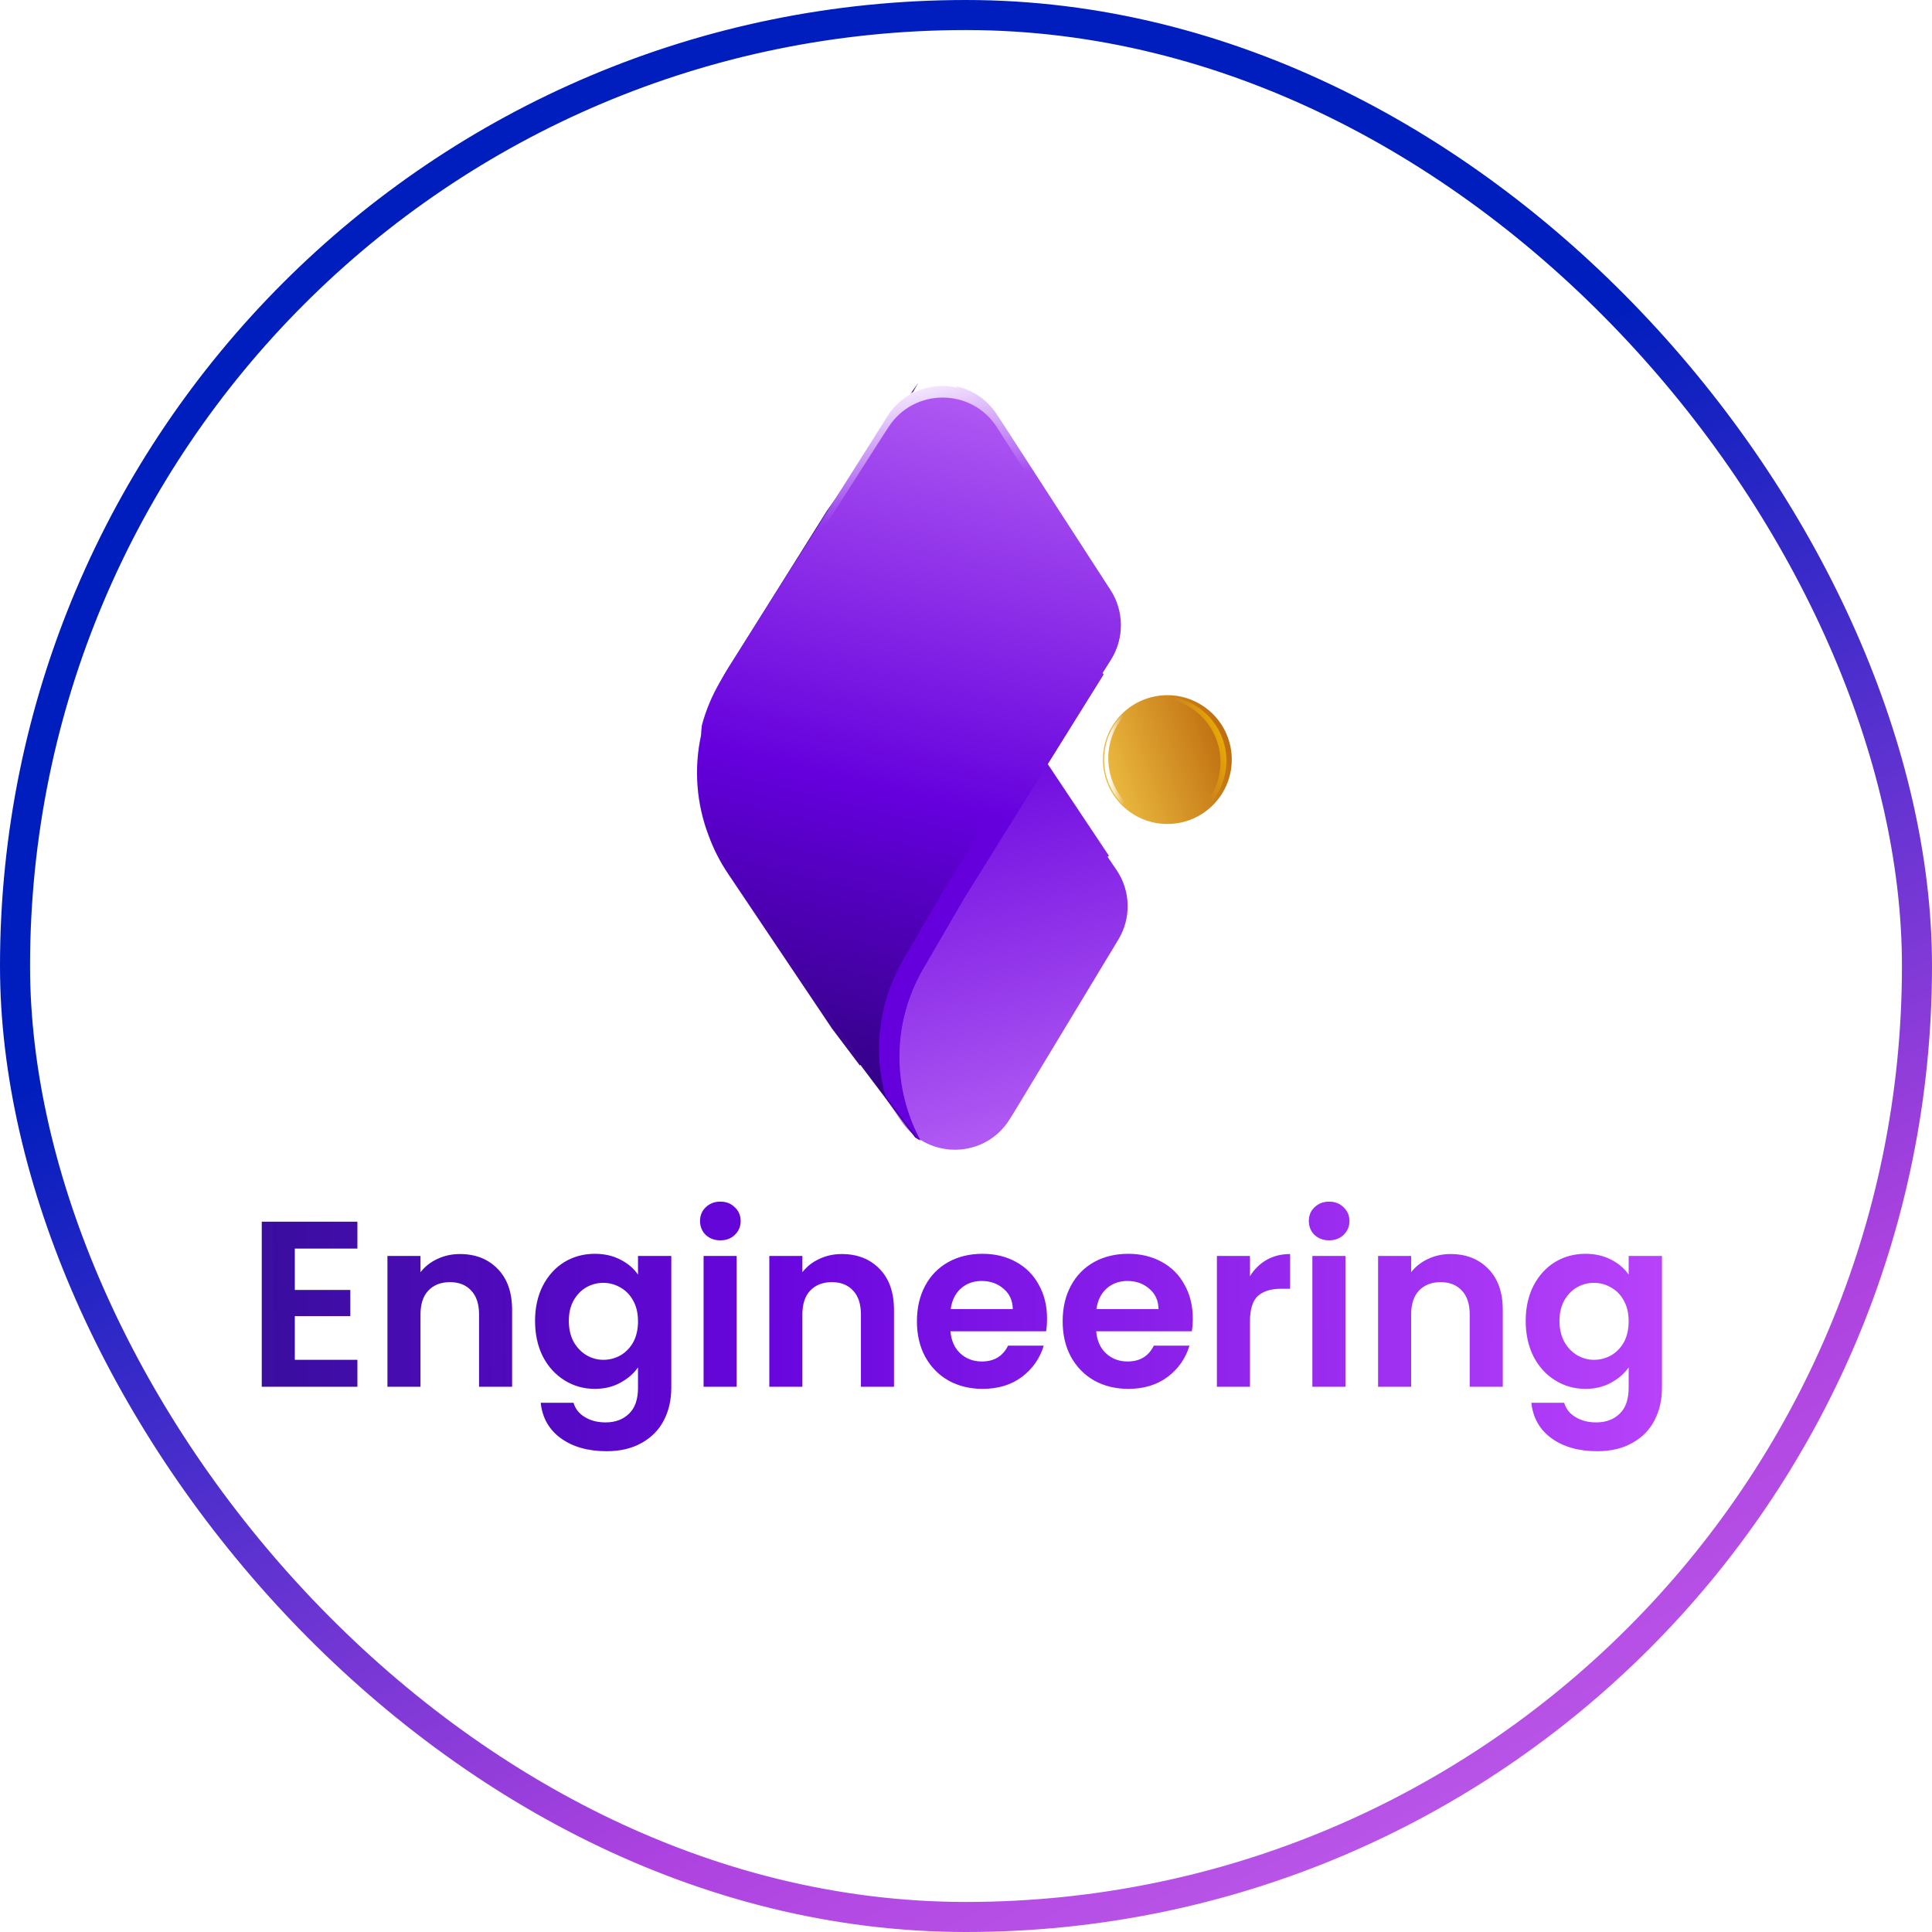 <svg width="450" height="450" viewBox="0 0 450 450" fill="none" xmlns="http://www.w3.org/2000/svg">
<rect x="3.5" y="3.5" width="443" height="443" rx="221.5" fill="white" stroke="url(#paint0_linear_141_61094)" stroke-width="7"/>
<g filter="url(#filter0_d_141_61094)">
<path d="M68.669 286.825V296.45H81.594V302.555H68.669V312.73H83.244V319H60.969V280.555H83.244V286.825H68.669ZM107.126 288.09C110.756 288.09 113.69 289.245 115.926 291.555C118.163 293.828 119.281 297.018 119.281 301.125V319H111.581V302.17C111.581 299.75 110.976 297.898 109.766 296.615C108.556 295.295 106.906 294.635 104.816 294.635C102.69 294.635 101.003 295.295 99.756 296.615C98.546 297.898 97.941 299.75 97.941 302.17V319H90.241V288.53H97.941V292.325C98.968 291.005 100.27 289.978 101.846 289.245C103.46 288.475 105.22 288.09 107.126 288.09ZM138.539 288.035C140.812 288.035 142.81 288.493 144.534 289.41C146.257 290.29 147.614 291.445 148.604 292.875V288.53H156.359V319.22C156.359 322.043 155.79 324.555 154.654 326.755C153.517 328.992 151.812 330.752 149.539 332.035C147.265 333.355 144.515 334.015 141.289 334.015C136.962 334.015 133.405 333.007 130.619 330.99C127.869 328.973 126.31 326.223 125.944 322.74H133.589C133.992 324.133 134.854 325.233 136.174 326.04C137.53 326.883 139.162 327.305 141.069 327.305C143.305 327.305 145.12 326.627 146.514 325.27C147.907 323.95 148.604 321.933 148.604 319.22V314.49C147.614 315.92 146.239 317.112 144.479 318.065C142.755 319.018 140.775 319.495 138.539 319.495C135.972 319.495 133.625 318.835 131.499 317.515C129.372 316.195 127.685 314.343 126.439 311.96C125.229 309.54 124.624 306.772 124.624 303.655C124.624 300.575 125.229 297.843 126.439 295.46C127.685 293.077 129.354 291.243 131.444 289.96C133.57 288.677 135.935 288.035 138.539 288.035ZM148.604 303.765C148.604 301.895 148.237 300.3 147.504 298.98C146.77 297.623 145.78 296.597 144.534 295.9C143.287 295.167 141.949 294.8 140.519 294.8C139.089 294.8 137.769 295.148 136.559 295.845C135.349 296.542 134.359 297.568 133.589 298.925C132.855 300.245 132.489 301.822 132.489 303.655C132.489 305.488 132.855 307.102 133.589 308.495C134.359 309.852 135.349 310.897 136.559 311.63C137.805 312.363 139.125 312.73 140.519 312.73C141.949 312.73 143.287 312.382 144.534 311.685C145.78 310.952 146.77 309.925 147.504 308.605C148.237 307.248 148.604 305.635 148.604 303.765ZM167.784 284.9C166.427 284.9 165.291 284.478 164.374 283.635C163.494 282.755 163.054 281.673 163.054 280.39C163.054 279.107 163.494 278.043 164.374 277.2C165.291 276.32 166.427 275.88 167.784 275.88C169.141 275.88 170.259 276.32 171.139 277.2C172.056 278.043 172.514 279.107 172.514 280.39C172.514 281.673 172.056 282.755 171.139 283.635C170.259 284.478 169.141 284.9 167.784 284.9ZM171.579 288.53V319H163.879V288.53H171.579ZM196.072 288.09C199.702 288.09 202.635 289.245 204.872 291.555C207.108 293.828 208.227 297.018 208.227 301.125V319H200.527V302.17C200.527 299.75 199.922 297.898 198.712 296.615C197.502 295.295 195.852 294.635 193.762 294.635C191.635 294.635 189.948 295.295 188.702 296.615C187.492 297.898 186.887 299.75 186.887 302.17V319H179.187V288.53H186.887V292.325C187.913 291.005 189.215 289.978 190.792 289.245C192.405 288.475 194.165 288.09 196.072 288.09ZM243.874 303.105C243.874 304.205 243.801 305.195 243.654 306.075H221.379C221.562 308.275 222.332 309.998 223.689 311.245C225.046 312.492 226.714 313.115 228.694 313.115C231.554 313.115 233.589 311.887 234.799 309.43H243.104C242.224 312.363 240.537 314.783 238.044 316.69C235.551 318.56 232.489 319.495 228.859 319.495C225.926 319.495 223.286 318.853 220.939 317.57C218.629 316.25 216.814 314.398 215.494 312.015C214.211 309.632 213.569 306.882 213.569 303.765C213.569 300.612 214.211 297.843 215.494 295.46C216.777 293.077 218.574 291.243 220.884 289.96C223.194 288.677 225.852 288.035 228.859 288.035C231.756 288.035 234.341 288.658 236.614 289.905C238.924 291.152 240.702 292.93 241.949 295.24C243.232 297.513 243.874 300.135 243.874 303.105ZM235.899 300.905C235.862 298.925 235.147 297.348 233.754 296.175C232.361 294.965 230.656 294.36 228.639 294.36C226.732 294.36 225.119 294.947 223.799 296.12C222.516 297.257 221.727 298.852 221.434 300.905H235.899ZM277.819 303.105C277.819 304.205 277.746 305.195 277.599 306.075H255.324C255.508 308.275 256.278 309.998 257.634 311.245C258.991 312.492 260.659 313.115 262.639 313.115C265.499 313.115 267.534 311.887 268.744 309.43H277.049C276.169 312.363 274.483 314.783 271.989 316.69C269.496 318.56 266.434 319.495 262.804 319.495C259.871 319.495 257.231 318.853 254.884 317.57C252.574 316.25 250.759 314.398 249.439 312.015C248.156 309.632 247.514 306.882 247.514 303.765C247.514 300.612 248.156 297.843 249.439 295.46C250.723 293.077 252.519 291.243 254.829 289.96C257.139 288.677 259.798 288.035 262.804 288.035C265.701 288.035 268.286 288.658 270.559 289.905C272.869 291.152 274.648 292.93 275.894 295.24C277.178 297.513 277.819 300.135 277.819 303.105ZM269.844 300.905C269.808 298.925 269.093 297.348 267.699 296.175C266.306 294.965 264.601 294.36 262.584 294.36C260.678 294.36 259.064 294.947 257.744 296.12C256.461 297.257 255.673 298.852 255.379 300.905H269.844ZM291.14 293.26C292.13 291.647 293.413 290.382 294.99 289.465C296.603 288.548 298.436 288.09 300.49 288.09V296.175H298.455C296.035 296.175 294.201 296.743 292.955 297.88C291.745 299.017 291.14 300.997 291.14 303.82V319H283.44V288.53H291.14V293.26ZM309.581 284.9C308.224 284.9 307.088 284.478 306.171 283.635C305.291 282.755 304.851 281.673 304.851 280.39C304.851 279.107 305.291 278.043 306.171 277.2C307.088 276.32 308.224 275.88 309.581 275.88C310.938 275.88 312.056 276.32 312.936 277.2C313.853 278.043 314.311 279.107 314.311 280.39C314.311 281.673 313.853 282.755 312.936 283.635C312.056 284.478 310.938 284.9 309.581 284.9ZM313.376 288.53V319H305.676V288.53H313.376ZM337.868 288.09C341.498 288.09 344.432 289.245 346.668 291.555C348.905 293.828 350.023 297.018 350.023 301.125V319H342.323V302.17C342.323 299.75 341.718 297.898 340.508 296.615C339.298 295.295 337.648 294.635 335.558 294.635C333.432 294.635 331.745 295.295 330.498 296.615C329.288 297.898 328.683 299.75 328.683 302.17V319H320.983V288.53H328.683V292.325C329.71 291.005 331.012 289.978 332.588 289.245C334.202 288.475 335.962 288.09 337.868 288.09ZM369.281 288.035C371.554 288.035 373.552 288.493 375.276 289.41C376.999 290.29 378.356 291.445 379.346 292.875V288.53H387.101V319.22C387.101 322.043 386.532 324.555 385.396 326.755C384.259 328.992 382.554 330.752 380.281 332.035C378.007 333.355 375.257 334.015 372.031 334.015C367.704 334.015 364.147 333.007 361.361 330.99C358.611 328.973 357.052 326.223 356.686 322.74H364.331C364.734 324.133 365.596 325.233 366.916 326.04C368.272 326.883 369.904 327.305 371.811 327.305C374.047 327.305 375.862 326.627 377.256 325.27C378.649 323.95 379.346 321.933 379.346 319.22V314.49C378.356 315.92 376.981 317.112 375.221 318.065C373.497 319.018 371.517 319.495 369.281 319.495C366.714 319.495 364.367 318.835 362.241 317.515C360.114 316.195 358.427 314.343 357.181 311.96C355.971 309.54 355.366 306.772 355.366 303.655C355.366 300.575 355.971 297.843 357.181 295.46C358.427 293.077 360.096 291.243 362.186 289.96C364.312 288.677 366.677 288.035 369.281 288.035ZM379.346 303.765C379.346 301.895 378.979 300.3 378.246 298.98C377.512 297.623 376.522 296.597 375.276 295.9C374.029 295.167 372.691 294.8 371.261 294.8C369.831 294.8 368.511 295.148 367.301 295.845C366.091 296.542 365.101 297.568 364.331 298.925C363.597 300.245 363.231 301.822 363.231 303.655C363.231 305.488 363.597 307.102 364.331 308.495C365.101 309.852 366.091 310.897 367.301 311.63C368.547 312.363 369.867 312.73 371.261 312.73C372.691 312.73 374.029 312.382 375.276 311.685C376.522 310.952 377.512 309.925 378.246 308.605C378.979 307.248 379.346 305.635 379.346 303.765Z" fill="url(#paint1_linear_141_61094)" fill-opacity="0.98"/>
</g>
<g filter="url(#filter1_d_141_61094)">
<circle cx="271.902" cy="171.924" r="15" transform="rotate(-57.035 271.902 171.924)" fill="url(#paint2_linear_141_61094)"/>
<path fill-rule="evenodd" clip-rule="evenodd" d="M258.595 175.293C256.651 167.586 261.054 159.767 268.508 157.355C268.345 157.385 268.181 157.418 268.017 157.454C260.274 159.679 255.64 167.667 257.626 175.537C259.611 183.408 267.48 188.241 275.353 186.526C275.514 186.48 275.673 186.431 275.831 186.38C268.125 187.794 260.54 182.999 258.595 175.293Z" fill="url(#paint3_linear_141_61094)"/>
<path fill-rule="evenodd" clip-rule="evenodd" d="M281.852 180.648C286.359 173.698 284.379 164.409 277.429 159.901C274.167 157.786 270.39 157.099 266.834 157.685C270.776 156.649 275.123 157.214 278.812 159.606C285.762 164.114 287.743 173.403 283.235 180.353C280.843 184.042 277.104 186.331 273.082 186.993C276.568 186.077 279.736 183.91 281.852 180.648Z" fill="url(#paint4_linear_141_61094)"/>
<path fill-rule="evenodd" clip-rule="evenodd" d="M164.222 183.173C164.282 183.968 164.375 184.762 164.502 185.554C165.551 189.023 167.072 192.384 169.062 195.541L171.04 198.678L204.119 247.518L210.003 256.206C216.099 265.207 229.446 264.936 235.172 255.696L236.501 253.553L260.493 213.827C263.522 208.812 263.354 202.494 260.064 197.648L257.968 194.56L258.292 194.334L224.318 143.403L214.164 127.129C205.963 113.986 205.878 97.361 213.9 84.148L198.927 105.338L198.819 105.177L192.596 113.983L169.473 150.853C167.707 153.67 166.313 156.649 165.294 159.721C162.652 167.285 162.294 175.446 164.222 183.173Z" fill="url(#paint5_linear_141_61094)"/>
<path fill-rule="evenodd" clip-rule="evenodd" d="M163.485 163.904C163.384 164.699 163.315 165.496 163.28 166.292C161.592 174.075 162.203 182.221 165.079 189.7C166.193 192.739 167.678 195.673 169.531 198.434L193.787 234.568L200.28 243.178L200.383 243.014L213.144 259.934L214.119 260.518C207.562 248.105 207.777 233.068 214.936 220.76L224.581 204.179L256.959 152.218L256.628 152.003L258.627 148.851C261.765 143.905 261.736 137.585 258.554 132.667L233.34 93.704L231.946 91.603C225.936 82.545 212.587 82.689 206.773 91.874L201.161 100.74L169.613 150.583L167.734 153.78C165.842 156.997 164.427 160.404 163.485 163.904Z" fill="url(#paint6_linear_141_61094)"/>
<path fill-rule="evenodd" clip-rule="evenodd" d="M213.632 260.202L206.275 250.448C203.31 239.929 204.622 228.46 210.297 218.704L219.942 202.122L252.319 150.162L251.988 149.946L253.987 146.795C257.125 141.849 257.097 135.528 253.914 130.61L228.701 91.647L227.307 89.546C226.01 87.593 224.372 86.067 222.542 84.968C226.245 85.706 229.715 87.841 232.064 91.381L233.458 93.482L258.672 132.445C261.854 137.363 261.883 143.683 258.745 148.629L256.746 151.781L257.077 151.996L224.699 203.957L215.054 220.538C207.824 232.968 207.676 248.18 214.433 260.662L213.632 260.202Z" fill="url(#paint7_linear_141_61094)"/>
<path fill-rule="evenodd" clip-rule="evenodd" d="M253.263 124.276L237.88 100.324L232.21 91.495C226.335 82.348 212.986 82.292 207.035 91.39L205.655 93.5L180.7 132.629C178.875 135.489 178.112 138.813 178.409 142.062C178.655 139.814 179.409 137.61 180.673 135.629L205.629 96.5L207.009 94.39C212.959 85.292 226.309 85.348 232.183 94.495L237.854 103.324L252.292 125.806L253.263 124.276Z" fill="url(#paint8_linear_141_61094)"/>
</g>
<defs>
<filter id="filter0_d_141_61094" x="56.969" y="275.88" width="334.132" height="66.135" filterUnits="userSpaceOnUse" color-interpolation-filters="sRGB">
<feFlood flood-opacity="0" result="BackgroundImageFix"/>
<feColorMatrix in="SourceAlpha" type="matrix" values="0 0 0 0 0 0 0 0 0 0 0 0 0 0 0 0 0 0 127 0" result="hardAlpha"/>
<feOffset dy="4"/>
<feGaussianBlur stdDeviation="2"/>
<feComposite in2="hardAlpha" operator="out"/>
<feColorMatrix type="matrix" values="0 0 0 0 0 0 0 0 0 0 0 0 0 0 0 0 0 0 0.25 0"/>
<feBlend mode="normal" in2="BackgroundImageFix" result="effect1_dropShadow_141_61094"/>
<feBlend mode="normal" in="SourceGraphic" in2="effect1_dropShadow_141_61094" result="shape"/>
</filter>
<filter id="filter1_d_141_61094" x="154.349" y="81.148" width="140.554" height="194.646" filterUnits="userSpaceOnUse" color-interpolation-filters="sRGB">
<feFlood flood-opacity="0" result="BackgroundImageFix"/>
<feColorMatrix in="SourceAlpha" type="matrix" values="0 0 0 0 0 0 0 0 0 0 0 0 0 0 0 0 0 0 127 0" result="hardAlpha"/>
<feOffset dy="5"/>
<feGaussianBlur stdDeviation="4"/>
<feComposite in2="hardAlpha" operator="out"/>
<feColorMatrix type="matrix" values="0 0 0 0 0 0 0 0 0 0 0 0 0 0 0 0 0 0 0.25 0"/>
<feBlend mode="normal" in2="BackgroundImageFix" result="effect1_dropShadow_141_61094"/>
<feBlend mode="normal" in="SourceGraphic" in2="effect1_dropShadow_141_61094" result="shape"/>
</filter>
<linearGradient id="paint0_linear_141_61094" x1="-5.94921e-06" y1="256" x2="225" y2="716" gradientUnits="userSpaceOnUse">
<stop stop-color="#001EBD"/>
<stop offset="0.445" stop-color="#AE43E0"/>
<stop offset="1" stop-color="#D98AFF"/>
</linearGradient>
<linearGradient id="paint1_linear_141_61094" x1="-60.338" y1="302.464" x2="426.035" y2="298.146" gradientUnits="userSpaceOnUse">
<stop stop-color="#000E57" stop-opacity="0.98"/>
<stop offset="0.49" stop-color="#6500DD"/>
<stop offset="1" stop-color="#C54AFF"/>
</linearGradient>
<linearGradient id="paint2_linear_141_61094" x1="290.902" y1="186.924" x2="249.402" y2="154.424" gradientUnits="userSpaceOnUse">
<stop stop-color="#B15500"/>
<stop offset="1" stop-color="#FFDD55"/>
</linearGradient>
<linearGradient id="paint3_linear_141_61094" x1="258.196" y1="173.763" x2="261.801" y2="173.717" gradientUnits="userSpaceOnUse">
<stop stop-color="white"/>
<stop offset="1" stop-color="white" stop-opacity="0"/>
</linearGradient>
<linearGradient id="paint4_linear_141_61094" x1="288.726" y1="164.361" x2="276.992" y2="168.67" gradientUnits="userSpaceOnUse">
<stop stop-color="#FFCC00"/>
<stop offset="1" stop-color="#FFCC00" stop-opacity="0"/>
</linearGradient>
<linearGradient id="paint5_linear_141_61094" x1="189.172" y1="105.033" x2="247.337" y2="308.655" gradientUnits="userSpaceOnUse">
<stop stop-color="#330086" stop-opacity="0.98"/>
<stop offset="0.311" stop-color="#6500DD"/>
<stop offset="1" stop-color="#D98AFF"/>
</linearGradient>
<linearGradient id="paint6_linear_141_61094" x1="190.641" y1="243.621" x2="242.462" y2="38.292" gradientUnits="userSpaceOnUse">
<stop stop-color="#330086" stop-opacity="0.98"/>
<stop offset="0.311" stop-color="#6500DD"/>
<stop offset="1" stop-color="#D98AFF"/>
</linearGradient>
<linearGradient id="paint7_linear_141_61094" x1="190.76" y1="243.399" x2="242.581" y2="38.071" gradientUnits="userSpaceOnUse">
<stop stop-color="#6500DD"/>
<stop offset="0.311" stop-color="#6500DD"/>
<stop offset="1" stop-color="#D98AFF"/>
</linearGradient>
<linearGradient id="paint8_linear_141_61094" x1="219.116" y1="79.854" x2="226.635" y2="108.422" gradientUnits="userSpaceOnUse">
<stop stop-color="white"/>
<stop offset="1" stop-color="white" stop-opacity="0"/>
</linearGradient>
</defs>
</svg>
